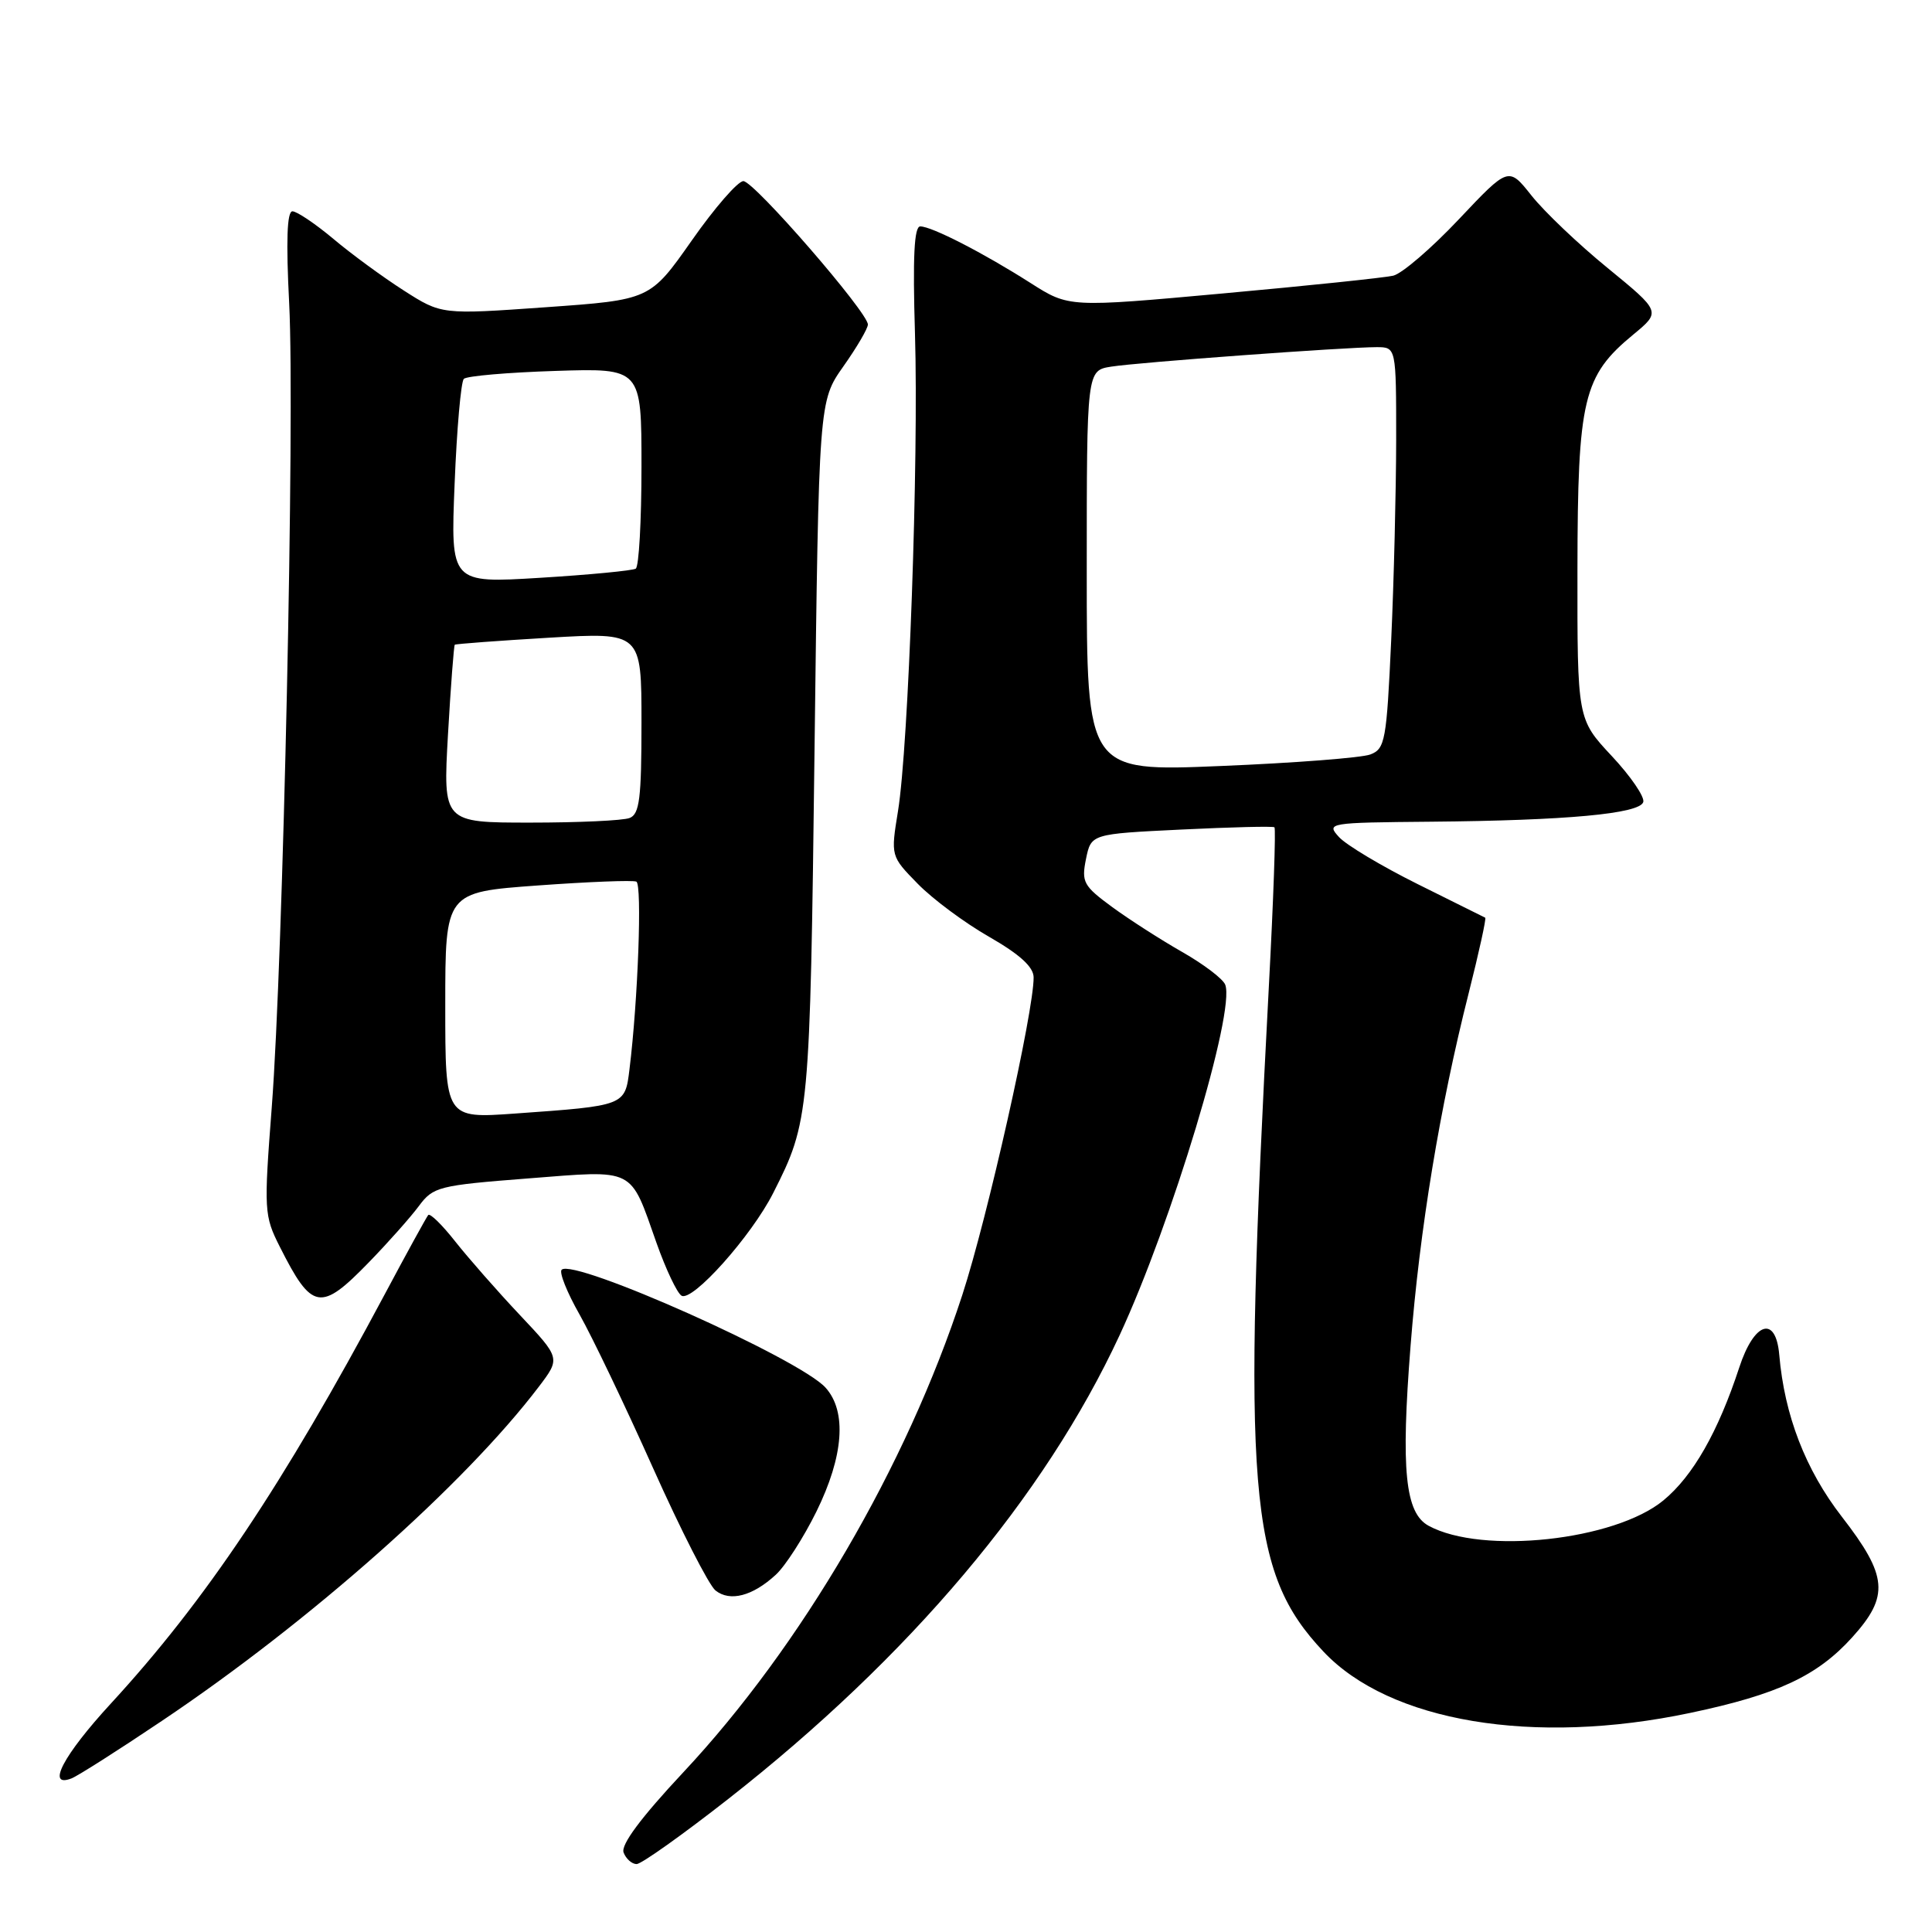 <?xml version="1.0" encoding="UTF-8" standalone="no"?>
<!DOCTYPE svg PUBLIC "-//W3C//DTD SVG 1.1//EN" "http://www.w3.org/Graphics/SVG/1.1/DTD/svg11.dtd" >
<svg xmlns="http://www.w3.org/2000/svg" xmlns:xlink="http://www.w3.org/1999/xlink" version="1.1" viewBox="0 0 256 256">
 <g >
 <path fill="currentColor"
d=" M 96.50 238.37 C 120.54 219.53 138.40 198.36 148.35 176.93 C 155.27 162.01 163.71 134.02 162.35 130.48 C 162.06 129.71 159.50 127.77 156.66 126.15 C 153.82 124.53 149.64 121.85 147.36 120.18 C 143.56 117.39 143.28 116.88 143.90 113.82 C 144.58 110.50 144.58 110.50 156.54 109.92 C 163.12 109.60 168.66 109.46 168.87 109.62 C 169.07 109.77 168.74 119.26 168.13 130.70 C 164.57 197.91 165.42 208.28 175.36 218.84 C 184.13 228.16 203.21 231.35 223.96 226.97 C 235.55 224.53 240.80 222.08 245.44 216.94 C 250.37 211.48 250.14 208.83 244.05 200.97 C 239.23 194.74 236.45 187.54 235.76 179.51 C 235.30 174.24 232.44 175.15 230.46 181.20 C 227.66 189.73 224.33 195.58 220.41 198.81 C 213.96 204.13 196.41 206.03 189.31 202.18 C 186.18 200.49 185.61 194.79 186.91 178.29 C 188.12 162.88 190.78 146.72 194.60 131.63 C 195.97 126.20 196.96 121.69 196.80 121.60 C 196.63 121.52 192.60 119.51 187.83 117.14 C 183.05 114.76 178.37 111.96 177.42 110.91 C 175.72 109.04 175.97 109.00 189.60 108.88 C 207.59 108.72 217.24 107.83 217.74 106.28 C 217.96 105.62 216.09 102.87 213.57 100.18 C 209.00 95.29 209.00 95.29 209.02 75.40 C 209.05 52.84 209.77 49.81 216.42 44.33 C 220.09 41.30 220.09 41.30 213.03 35.52 C 209.14 32.35 204.60 28.02 202.93 25.91 C 199.89 22.08 199.89 22.08 193.31 29.05 C 189.69 32.89 185.78 36.25 184.61 36.53 C 183.45 36.80 173.31 37.86 162.07 38.88 C 141.64 40.74 141.64 40.74 136.57 37.51 C 130.31 33.52 123.46 30.00 121.94 30.00 C 121.13 30.00 120.93 34.03 121.24 44.25 C 121.74 60.93 120.39 98.87 118.99 107.47 C 118.02 113.44 118.02 113.44 121.60 117.10 C 123.57 119.12 127.82 122.28 131.06 124.13 C 135.12 126.46 136.95 128.12 136.96 129.50 C 137.01 133.92 130.85 161.35 127.51 171.59 C 120.12 194.27 106.18 218.13 90.55 234.83 C 84.92 240.85 82.24 244.45 82.63 245.47 C 82.95 246.31 83.73 247.00 84.36 247.00 C 84.99 246.99 90.45 243.11 96.50 238.37 Z  M 21.43 228.04 C 41.07 214.87 61.58 196.68 71.41 183.73 C 74.27 179.96 74.27 179.96 68.87 174.23 C 65.90 171.08 62.06 166.70 60.32 164.50 C 58.59 162.30 56.98 160.72 56.74 161.00 C 56.51 161.28 53.91 166.00 50.98 171.50 C 37.51 196.74 27.21 212.13 14.67 225.75 C 8.38 232.59 6.09 236.95 9.47 235.65 C 10.28 235.34 15.66 231.92 21.43 228.04 Z  M 102.79 208.67 C 104.05 207.52 106.48 203.74 108.18 200.29 C 111.80 192.93 112.23 187.02 109.39 183.87 C 105.94 180.04 76.00 166.67 74.42 168.25 C 74.07 168.60 75.14 171.27 76.80 174.19 C 78.45 177.11 82.83 186.25 86.52 194.50 C 90.21 202.75 93.94 210.06 94.81 210.75 C 96.73 212.27 99.71 211.50 102.79 208.67 Z  M 48.89 167.25 C 51.43 164.64 54.40 161.29 55.50 159.81 C 57.40 157.25 58.11 157.07 69.95 156.15 C 84.31 155.03 83.42 154.58 87.00 164.72 C 88.23 168.19 89.71 171.32 90.30 171.68 C 91.72 172.57 99.57 163.79 102.46 158.07 C 107.26 148.59 107.33 147.82 107.93 99.33 C 108.50 53.16 108.50 53.16 111.75 48.55 C 113.54 46.02 115.00 43.52 115.00 43.00 C 115.00 41.39 99.91 24.00 98.50 24.00 C 97.77 24.00 94.69 27.54 91.66 31.87 C 86.14 39.73 86.14 39.73 72.32 40.71 C 58.50 41.69 58.50 41.69 53.50 38.49 C 50.75 36.73 46.54 33.65 44.16 31.64 C 41.77 29.64 39.33 28.00 38.75 28.00 C 38.03 28.00 37.89 31.91 38.32 40.25 C 39.08 55.16 37.52 127.07 36.01 146.71 C 34.96 160.42 34.99 161.07 37.08 165.21 C 41.34 173.67 42.48 173.86 48.89 167.25 Z  M 144.00 75.67 C 144.00 49.09 144.00 49.09 147.25 48.58 C 150.84 48.01 178.28 46.00 182.40 46.00 C 185.00 46.00 185.00 46.00 185.00 58.25 C 184.99 64.99 184.70 76.95 184.34 84.84 C 183.73 98.16 183.53 99.23 181.58 99.97 C 180.43 100.41 171.50 101.10 161.74 101.50 C 144.00 102.24 144.00 102.24 144.00 75.67 Z  M 59.00 133.22 C 59.00 118.22 59.00 118.22 71.25 117.33 C 77.99 116.84 83.87 116.61 84.32 116.82 C 85.10 117.19 84.54 132.55 83.41 141.68 C 82.82 146.53 82.86 146.51 68.25 147.55 C 59.00 148.21 59.00 148.21 59.00 133.22 Z  M 59.36 97.32 C 59.73 90.89 60.14 85.54 60.26 85.43 C 60.39 85.32 66.01 84.90 72.75 84.50 C 85.00 83.78 85.00 83.78 85.00 95.78 C 85.00 105.81 84.74 107.89 83.42 108.39 C 82.55 108.73 76.63 109.00 70.27 109.00 C 58.70 109.00 58.70 109.00 59.36 97.32 Z  M 60.24 64.09 C 60.53 56.83 61.08 50.58 61.46 50.20 C 61.85 49.82 67.30 49.35 73.58 49.15 C 85.00 48.78 85.00 48.78 85.00 61.83 C 85.00 69.01 84.66 75.09 84.24 75.35 C 83.82 75.61 78.12 76.16 71.59 76.56 C 59.70 77.29 59.70 77.29 60.24 64.09 Z "/>
</g>
</svg>